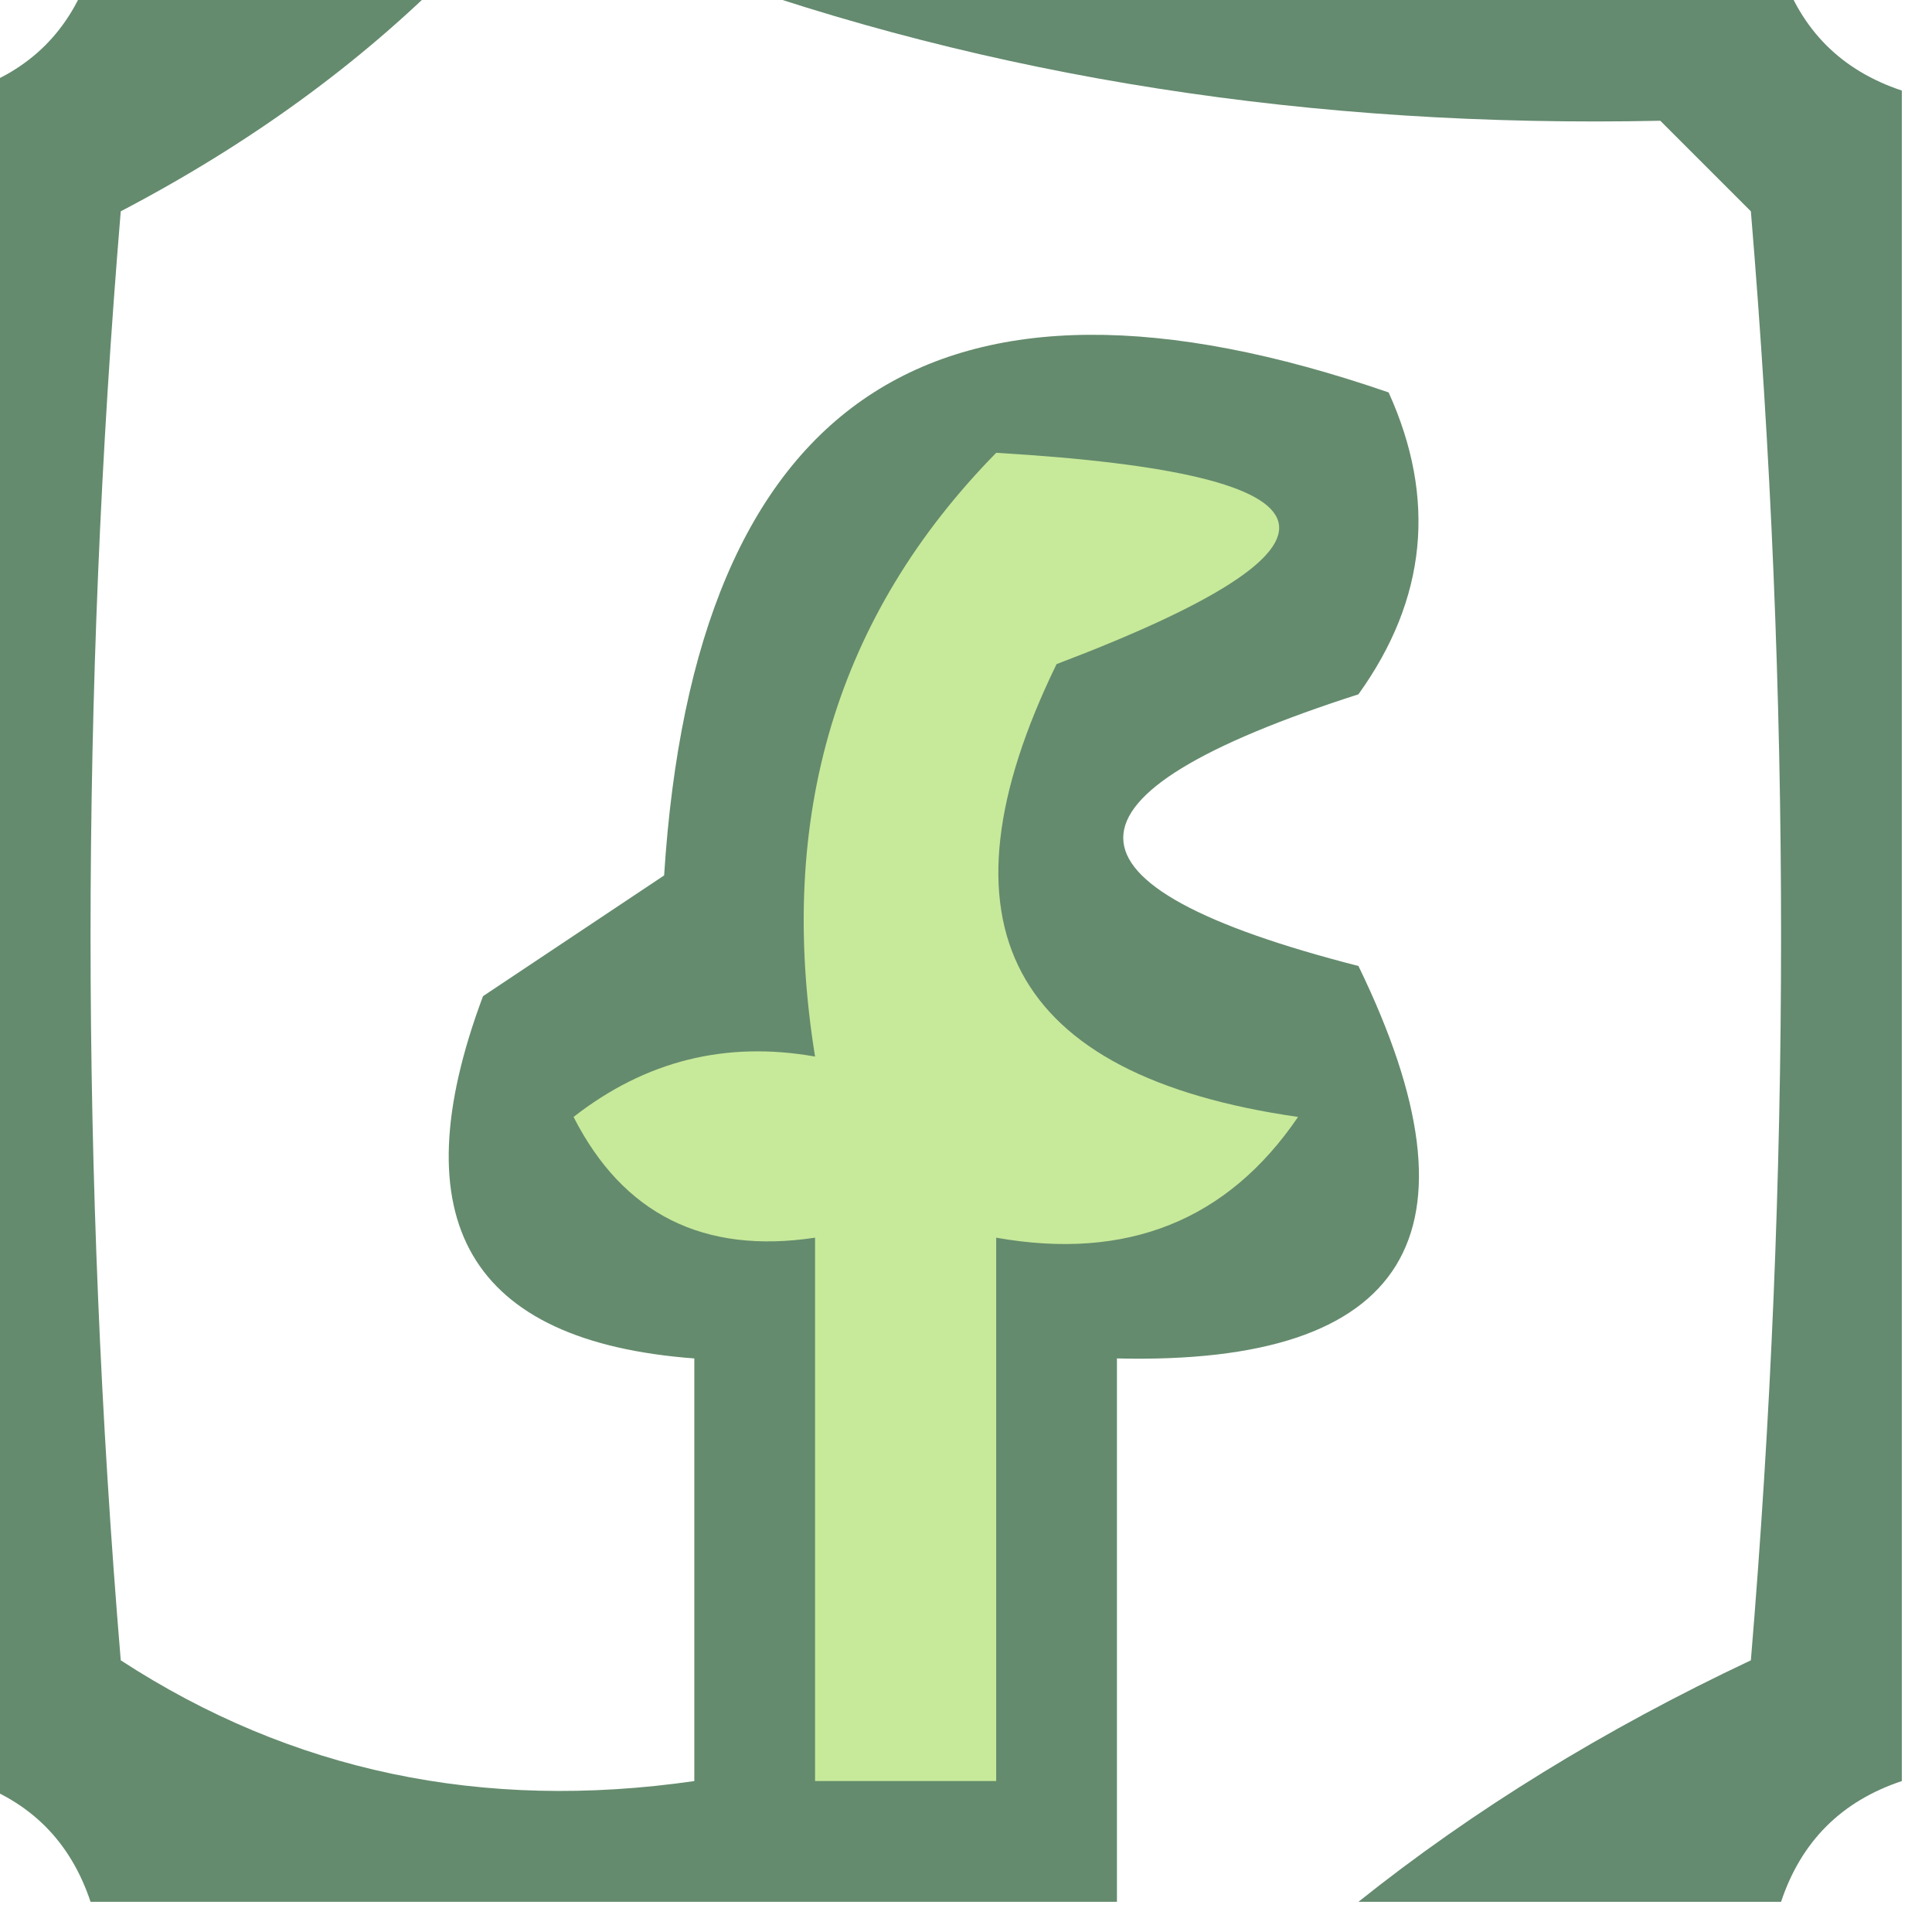 <?xml version="1.0" encoding="UTF-8"?>
<!DOCTYPE svg PUBLIC "-//W3C//DTD SVG 1.1//EN" "http://www.w3.org/Graphics/SVG/1.1/DTD/svg11.dtd">
<svg xmlns="http://www.w3.org/2000/svg" version="1.1" width="32px" height="32px" style="shape-rendering:geometricPrecision; text-rendering:geometricPrecision; image-rendering:optimizeQuality; fill-rule:evenodd; clip-rule:evenodd" xmlns:xlink="http://www.w3.org/1999/xlink">
<g><path style="opacity:0.895" fill="#537e5d" d="M 1.5,-0.5 C 3.5,-0.5 5.5,-0.5 7.5,-0.5C 5.965,1.052 4.131,2.385 2,3.5C 1.333,11.5 1.333,19.5 2,27.5C 4.826,29.34 7.993,30.006 11.5,29.5C 11.5,27.167 11.5,24.833 11.5,22.5C 7.775,22.22 6.608,20.22 8,16.5C 9,15.833 10,15.167 11,14.5C 11.506,6.581 15.506,3.914 23,6.5C 23.797,8.259 23.631,9.925 22.5,11.5C 17.306,13.169 17.306,14.669 22.5,16C 24.661,20.448 23.328,22.615 18.5,22.5C 18.5,25.5 18.5,28.5 18.5,31.5C 12.833,31.5 7.167,31.5 1.5,31.5C 1.167,30.5 0.5,29.833 -0.5,29.5C -0.5,20.167 -0.5,10.833 -0.5,1.5C 0.5,1.167 1.167,0.5 1.5,-0.5 Z"/></g>
<g><path style="opacity:0.881" fill="#507b5c" d="M 11.5,-0.5 C 17.5,-0.5 23.5,-0.5 29.5,-0.5C 29.833,0.5 30.5,1.167 31.5,1.5C 31.5,10.833 31.5,20.167 31.5,29.5C 30.5,29.833 29.833,30.5 29.5,31.5C 27.167,31.5 24.833,31.5 22.5,31.5C 24.408,29.976 26.575,28.643 29,27.5C 29.667,19.5 29.667,11.5 29,3.5C 28.5,3 28,2.5 27.5,2C 21.74,2.122 16.407,1.289 11.5,-0.5 Z"/></g>
<g><path style="opacity:1" fill="#c7e99a" d="M 16.5,7.5 C 22.396,7.848 22.729,9.015 17.5,11C 15.399,15.316 16.732,17.816 21.5,18.5C 20.331,20.217 18.665,20.884 16.5,20.5C 16.5,23.5 16.5,26.5 16.5,29.5C 15.5,29.5 14.5,29.5 13.5,29.5C 13.5,26.5 13.5,23.5 13.5,20.5C 11.654,20.778 10.32,20.111 9.5,18.5C 10.689,17.571 12.022,17.238 13.5,17.5C 12.858,13.525 13.858,10.192 16.5,7.5 Z"/></g>
</svg>
